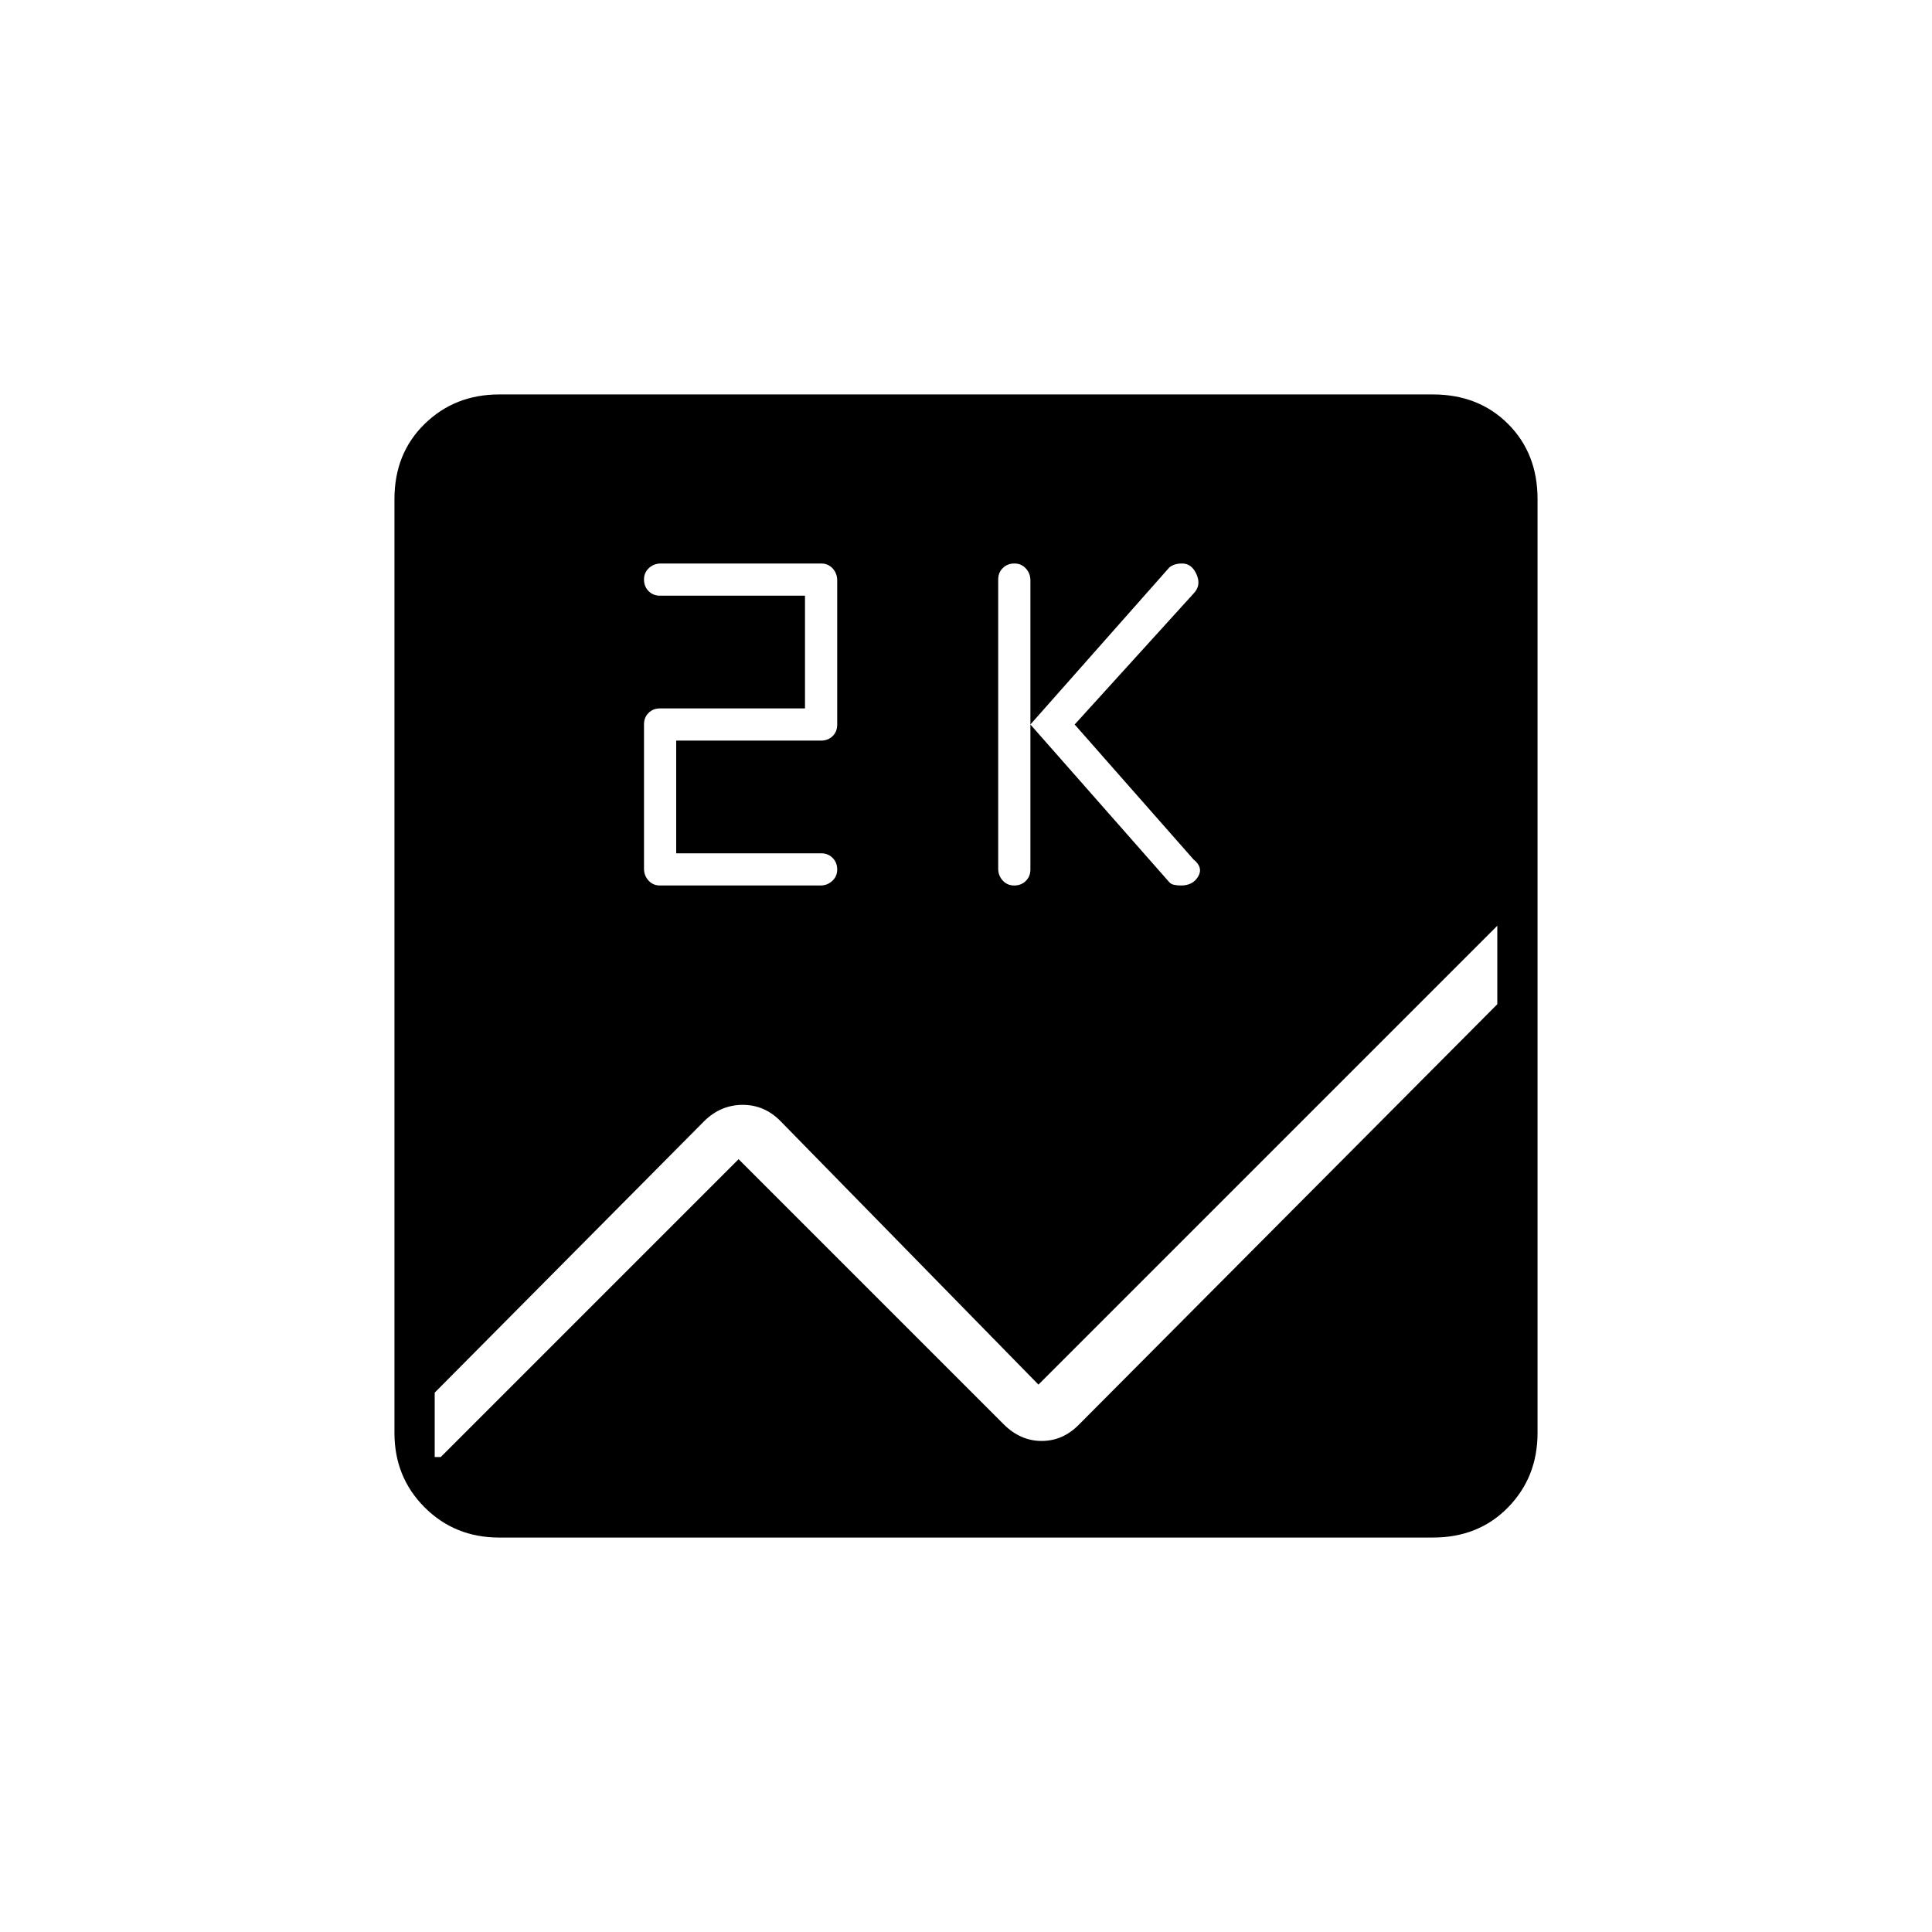 <svg xmlns="http://www.w3.org/2000/svg" height="20" viewBox="0 -960 960 960" width="20"><path d="M248-196q-22 0-37-15t-15-37v-464q0-22.7 15-37.35Q226-764 248-764h464q22.7 0 37.35 14.65Q764-734.7 764-712v464q0 22-14.65 37T712-196H248Zm496-265v-39L516-272 388-402.75q-8-8.25-18.91-8.25T350-403L216-268v32h3l148-148 131.67 131.67Q507-244 517.55-244q10.54 0 18.45-8l208-209Zm-240.05-59q3.45 0 5.75-2.25t2.3-5.7v-143.67q0-3.45-2.25-5.91-2.26-2.47-5.7-2.47-3.45 0-5.75 2.25t-2.3 5.7v143.67q0 3.45 2.25 5.91 2.26 2.47 5.7 2.47ZM534-600l58.97-64.96q4.03-4.04 1.63-9.54-2.39-5.5-7.19-5.5-2.19 0-3.77.54-1.59.54-2.64 1.46l-69 78 68.84 78.17q.9 1.14 2.51 1.48 1.61.35 3.48.35 5.93 0 8.55-4.5Q598-529 593-533l-59-67Zm-198 64v-56h72q3.47 0 5.73-2.24 2.27-2.24 2.27-5.67v-71.73q0-3.43-2.24-5.89-2.25-2.47-5.68-2.47h-79.72q-3.43 0-5.89 2.25-2.47 2.26-2.47 5.7 0 3.45 2.27 5.75 2.26 2.3 5.73 2.3h72v56h-72q-3.47 0-5.73 2.24-2.27 2.24-2.27 5.67v71.73q0 3.43 2.24 5.89 2.25 2.47 5.68 2.47h79.72q3.43 0 5.89-2.25 2.47-2.26 2.47-5.7 0-3.45-2.27-5.75-2.26-2.3-5.73-2.3h-72Z"/></svg>